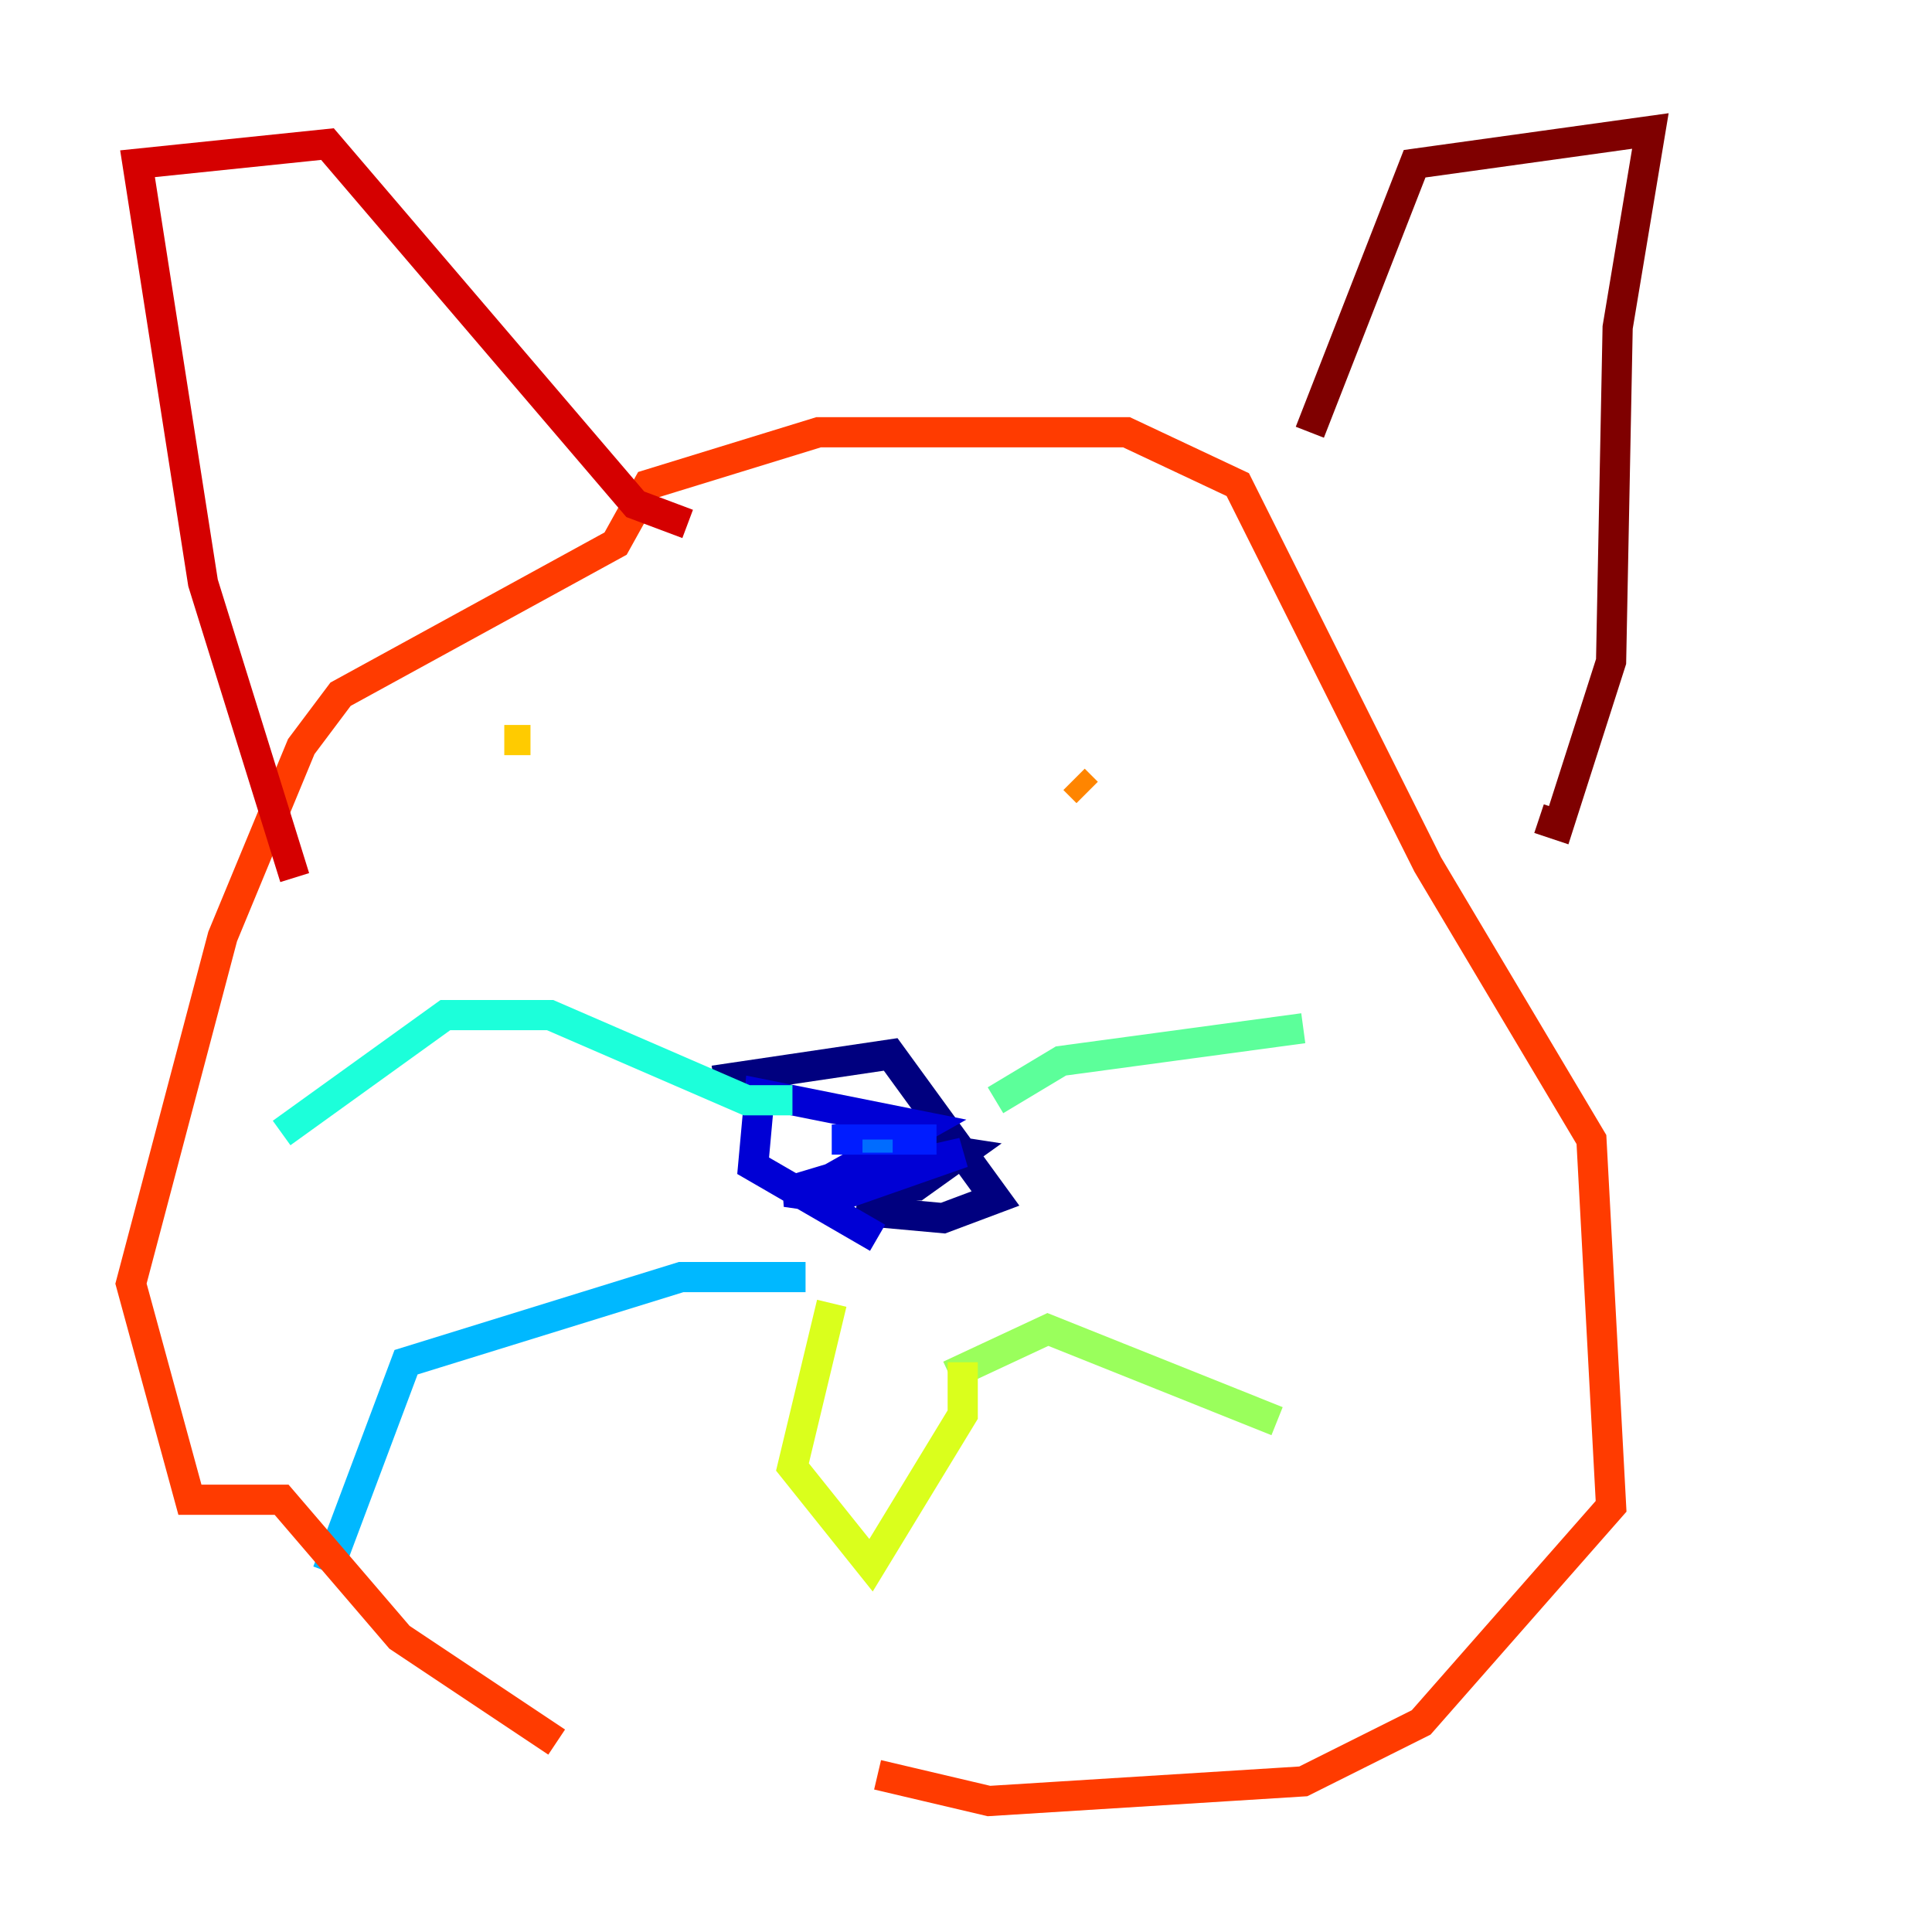 <?xml version="1.0" encoding="utf-8" ?>
<svg baseProfile="tiny" height="128" version="1.2" viewBox="0,0,128,128" width="128" xmlns="http://www.w3.org/2000/svg" xmlns:ev="http://www.w3.org/2001/xml-events" xmlns:xlink="http://www.w3.org/1999/xlink"><defs /><polyline fill="none" points="47.295,71.593 59.01,69.858 65.953,79.403 62.481,80.705 57.709,80.271 58.142,75.498 63.783,76.366 60.746,78.536 57.709,78.536 57.709,75.498 61.18,75.498" stroke="#00007f" stroke-width="2" /><polyline fill="none" points="58.142,82.007 49.898,77.234 50.332,72.461 61.18,74.63 54.237,78.536 63.783,76.366 55.105,79.403 52.068,78.969 60.746,76.366 57.275,76.366" stroke="#0000d5" stroke-width="2" /><polyline fill="none" points="55.105,75.498 62.047,75.498" stroke="#001cff" stroke-width="2" /><polyline fill="none" points="58.142,76.366 58.142,75.498" stroke="#006cff" stroke-width="2" /><polyline fill="none" points="53.37,84.61 45.125,84.61 26.902,90.251 21.695,104.136" stroke="#00b8ff" stroke-width="2" /><polyline fill="none" points="52.502,72.895 49.464,72.895 36.447,67.254 29.505,67.254 18.658,75.064" stroke="#1cffda" stroke-width="2" /><polyline fill="none" points="65.953,72.895 70.291,70.291 86.346,68.122" stroke="#5cff9a" stroke-width="2" /><polyline fill="none" points="62.915,91.119 69.424,88.081 84.61,94.156" stroke="#9aff5c" stroke-width="2" /><polyline fill="none" points="55.105,86.346 52.502,97.193 57.709,103.702 63.783,93.722 63.783,90.251" stroke="#daff1c" stroke-width="2" /><polyline fill="none" points="35.146,49.031 33.41,49.031" stroke="#ffcb00" stroke-width="2" /><polyline fill="none" points="72.027,52.502 71.159,51.634" stroke="#ff8500" stroke-width="2" /><polyline fill="none" points="36.881,115.417 26.468,108.475 18.658,99.363 12.583,99.363 8.678,85.044 14.752,62.047 19.959,49.464 22.563,45.993 40.786,36.014 42.956,32.108 54.237,28.637 74.63,28.637 82.007,32.108 94.59,57.275 105.437,75.498 106.739,99.797 94.156,114.115 86.346,118.02 65.519,119.322 58.142,117.586" stroke="#ff3b00" stroke-width="2" /><polyline fill="none" points="19.525,58.142 13.451,38.617 9.112,10.848 21.695,9.546 42.088,33.41 45.559,34.712" stroke="#d50000" stroke-width="2" /><polyline fill="none" points="86.78,28.637 93.722,10.848 109.342,8.678 107.173,21.695 106.739,43.824 103.268,54.671 101.966,54.237" stroke="#7f0000" stroke-width="2" /></svg>